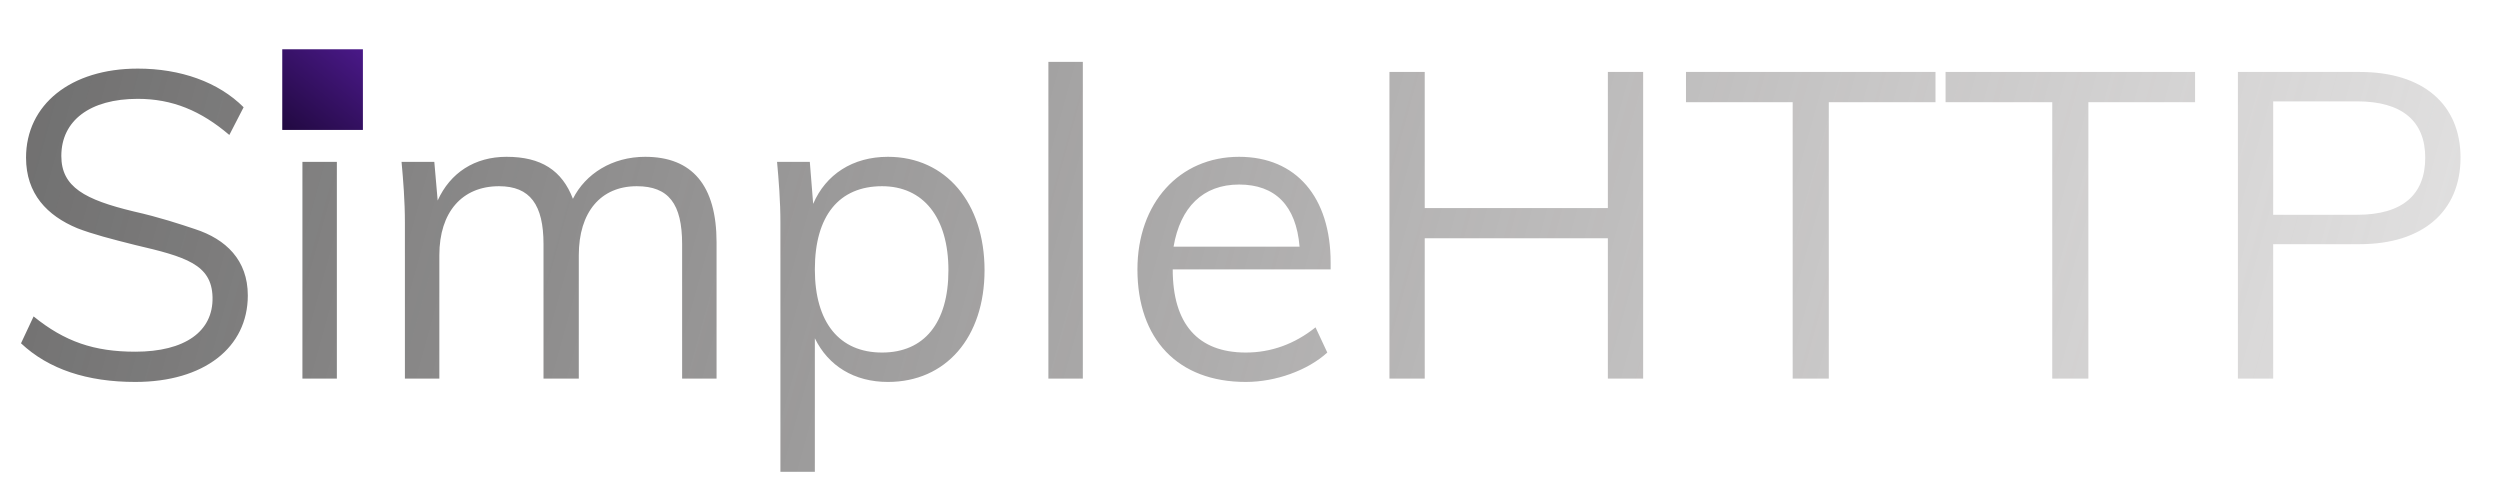 <svg width="558" height="110" viewBox="0 0 558 110" fill="none" xmlns="http://www.w3.org/2000/svg">
<g filter="url(#filter0_i_1_5)">
<path d="M4.688 72.625L7.5 66.625C14.438 72.25 21 74.5 30.188 74.5C41.25 74.5 47.625 70 47.438 62.312C47.25 55 41.438 53.312 30.188 50.688C24.938 49.375 20.625 48.25 17.25 46.938C10.5 44.125 5.812 39.25 5.812 31.188C5.812 19.375 15.75 11.312 30.75 11.312C40.312 11.312 48.75 14.312 54.375 19.938L51.188 26.125C44.812 20.688 38.438 18.062 30.75 18.062C20.062 18.062 13.688 22.938 13.688 30.812C13.688 37.75 18.938 40.562 29.812 43.188C35.625 44.5 40.125 46 43.5 47.125C50.438 49.375 55.312 54.062 55.312 61.938C55.312 73.562 45.562 81.25 30.188 81.25C19.5 81.25 10.875 78.438 4.688 72.625ZM76.125 20.5H66.75V11.688H76.125V20.5ZM75.188 32.125V80.5H67.5V32.125H75.188ZM159.938 50.125V80.5H152.25V50.5C152.25 41.5 149.25 37.562 142.125 37.562C134.062 37.562 129.188 43.375 129.188 52.938V80.5H121.312V50.5C121.312 41.688 118.312 37.562 111.375 37.562C103.125 37.562 98.062 43.375 98.062 52.938V80.5H90.375V45.812C90.375 40.75 90 36.25 89.625 32.125H96.938L97.688 40.75C100.5 34.562 105.938 31 113.062 31C120.75 31 125.438 34 127.875 40.375C130.688 34.75 136.688 31 144 31C154.5 31 159.938 37.375 159.938 50.125ZM219.75 56.312C219.75 71.312 211.125 81.25 198.188 81.25C190.688 81.25 184.875 77.688 181.875 71.5V101.312H174.188V45.812C174.188 40.75 173.812 36.25 173.438 32.125H180.75L181.5 41.5C184.312 34.938 190.312 31 198.188 31C211.125 31 219.75 41.312 219.75 56.312ZM211.688 56.312C211.688 44.5 206.062 37.562 196.875 37.562C187.312 37.562 181.875 44.125 181.875 56.125C181.875 67.938 187.312 74.688 196.875 74.688C206.25 74.688 211.688 68.125 211.688 56.312ZM241.688 9.812V80.5H234V9.812H241.688ZM297 54.625V56.125H261.75C261.75 68.312 267.375 74.688 278.062 74.688C283.688 74.688 288.938 72.812 293.625 69.062L296.25 74.688C291.938 78.625 284.812 81.25 278.062 81.25C262.875 81.25 253.875 71.688 253.875 56.125C253.875 41.312 263.25 31 276.562 31C289.312 31 297 40 297 54.625ZM261.938 51.062H290.062C289.312 41.875 284.625 37.188 276.562 37.188C268.5 37.188 263.438 42.25 261.938 51.062ZM318 42.438H358.875V12.062H366.75V80.5H358.875V49.188H318V80.5H310.125V12.062H318V42.438ZM408.188 18.812V80.5H400.125V18.812H376.312V12.062H432V18.812H408.188ZM466.125 18.812V80.5H458.062V18.812H434.25V12.062H489.938V18.812H466.125ZM507.375 80.5H499.5V12.062H526.688C540.938 12.062 549.188 19.375 549.188 31.188C549.188 43.188 540.75 50.5 526.688 50.5H507.375V80.5ZM507.375 18.625V43.938H526.125C536.25 43.938 541.312 39.438 541.312 31.188C541.312 23.125 536.25 18.625 526.125 18.625H507.375Z" fill="url(#paint0_linear_1_5)"/>
</g>
<g filter="url(#filter1_i_1_5)">
<rect x="63" y="7" width="18" height="18" fill="url(#paint1_linear_1_5)"/>
</g>
<defs>
<filter id="filter0_i_1_5" x="4.688" y="9.812" width="544.5" height="95.5" filterUnits="userSpaceOnUse" color-interpolation-filters="sRGB">
<feFlood flood-opacity="0" result="BackgroundImageFix"/>
<feBlend mode="normal" in="SourceGraphic" in2="BackgroundImageFix" result="shape"/>
<feColorMatrix in="SourceAlpha" type="matrix" values="0 0 0 0 0 0 0 0 0 0 0 0 0 0 0 0 0 0 127 0" result="hardAlpha"/>
<feOffset dy="4"/>
<feGaussianBlur stdDeviation="2"/>
<feComposite in2="hardAlpha" operator="arithmetic" k2="-1" k3="1"/>
<feColorMatrix type="matrix" values="0 0 0 0 0 0 0 0 0 0 0 0 0 0 0 0 0 0 0.25 0"/>
<feBlend mode="normal" in2="shape" result="effect1_innerShadow_1_5"/>
</filter>
<filter id="filter1_i_1_5" x="63" y="7" width="18" height="22" filterUnits="userSpaceOnUse" color-interpolation-filters="sRGB">
<feFlood flood-opacity="0" result="BackgroundImageFix"/>
<feBlend mode="normal" in="SourceGraphic" in2="BackgroundImageFix" result="shape"/>
<feColorMatrix in="SourceAlpha" type="matrix" values="0 0 0 0 0 0 0 0 0 0 0 0 0 0 0 0 0 0 127 0" result="hardAlpha"/>
<feOffset dy="4"/>
<feGaussianBlur stdDeviation="2"/>
<feComposite in2="hardAlpha" operator="arithmetic" k2="-1" k3="1"/>
<feColorMatrix type="matrix" values="0 0 0 0 0 0 0 0 0 0 0 0 0 0 0 0 0 0 0.25 0"/>
<feBlend mode="normal" in2="shape" result="effect1_innerShadow_1_5"/>
</filter>
<linearGradient id="paint0_linear_1_5" x1="-72.333" y1="-70.309" x2="724.343" y2="149.383" gradientUnits="userSpaceOnUse">
<stop stop-color="#575757"/>
<stop offset="1" stop-color="#898484" stop-opacity="0"/>
</linearGradient>
<linearGradient id="paint1_linear_1_5" x1="91" y1="-6" x2="56" y2="38" gradientUnits="userSpaceOnUse">
<stop stop-color="#6423B7"/>
<stop offset="1" stop-color="#0A0017"/>
</linearGradient>
</defs>
</svg>
